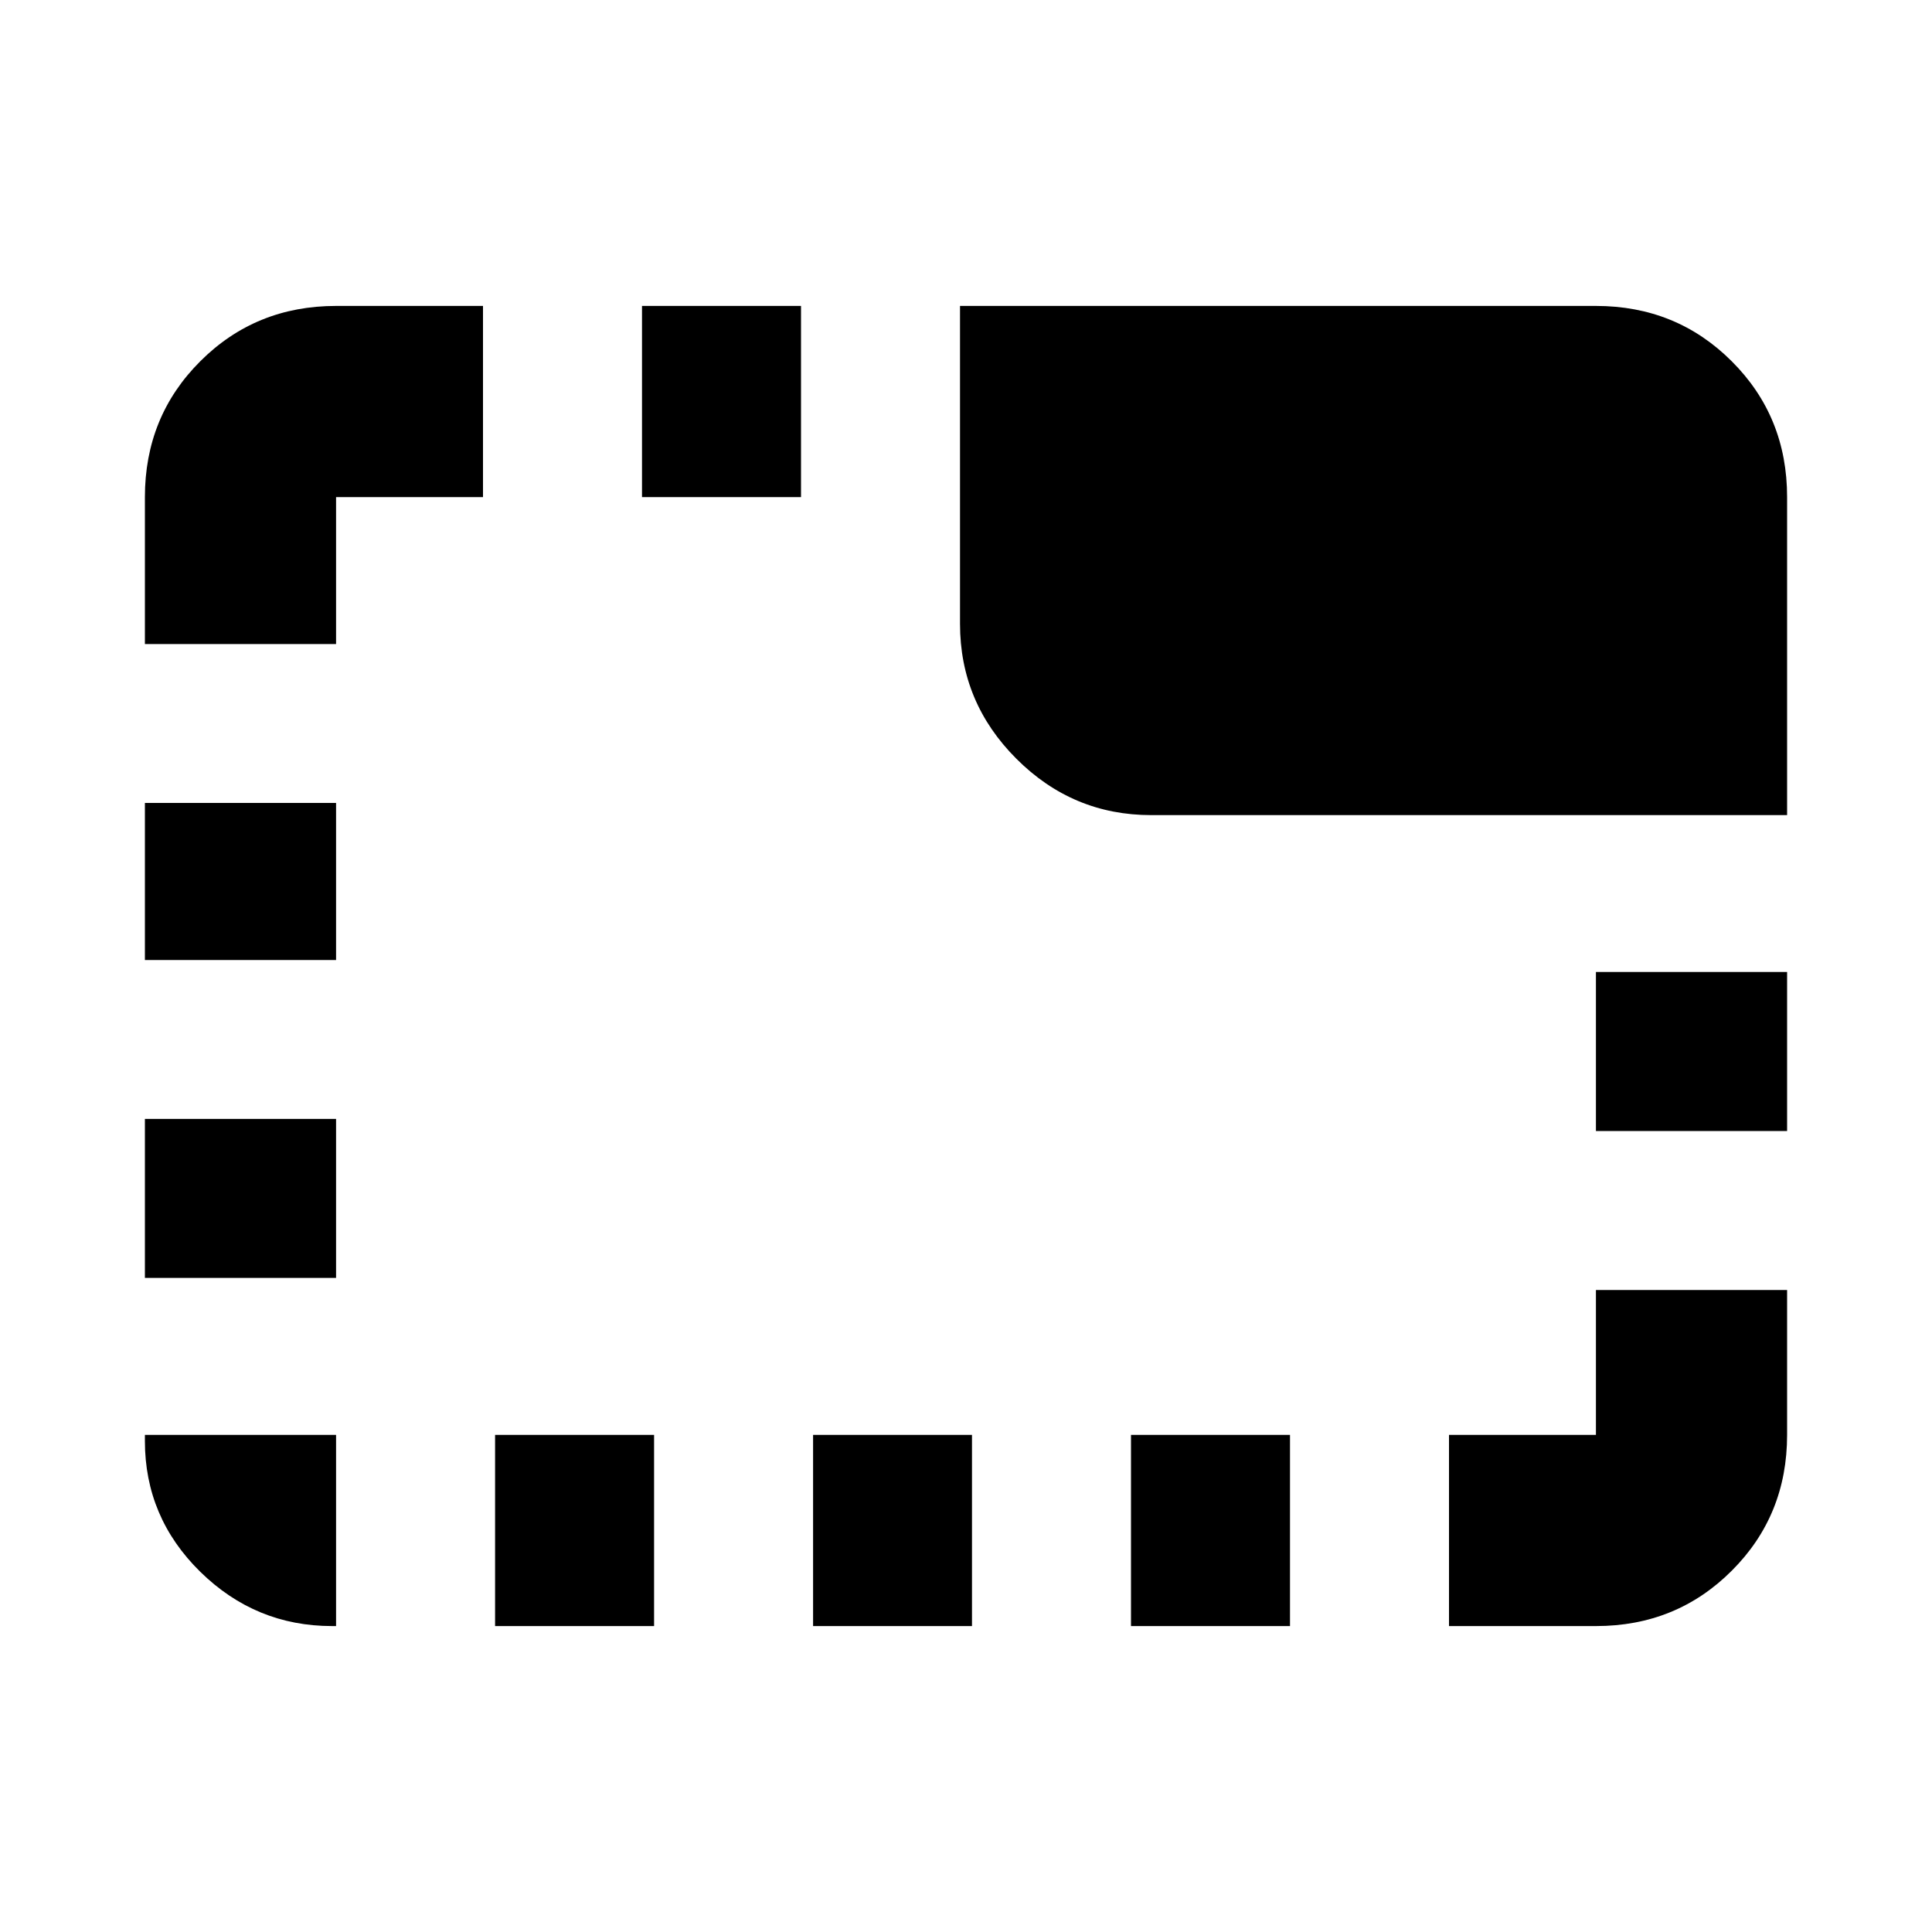 <svg xmlns="http://www.w3.org/2000/svg" height="20" width="20"><path d="M11.708 16.833v-1.979h1.646v1.979ZM6.646 5.146V3.167h1.646v1.979Zm5.271 3.292q-.813 0-1.396-.584-.583-.583-.583-1.396V3.167h6.583q.833 0 1.406.573.573.572.573 1.406v3.292ZM15 16.833v-1.979h1.521v-1.5H18.5v1.5q0 .834-.573 1.406-.573.573-1.406.573Zm-6.583 0v-1.979h1.645v1.979Zm8.104-5.125v-1.646H18.5v1.646ZM1.5 13.229v-1.646h1.979v1.646Zm0-3.291V8.312h1.979v1.626Zm1.938 6.895q-.792 0-1.365-.562-.573-.563-.573-1.354v-.063h1.979v1.979ZM1.5 6.667V5.146q0-.834.573-1.406.573-.573 1.406-.573H5v1.979H3.479v1.521Zm3.625 10.166v-1.979h1.646v1.979Z"/></svg>